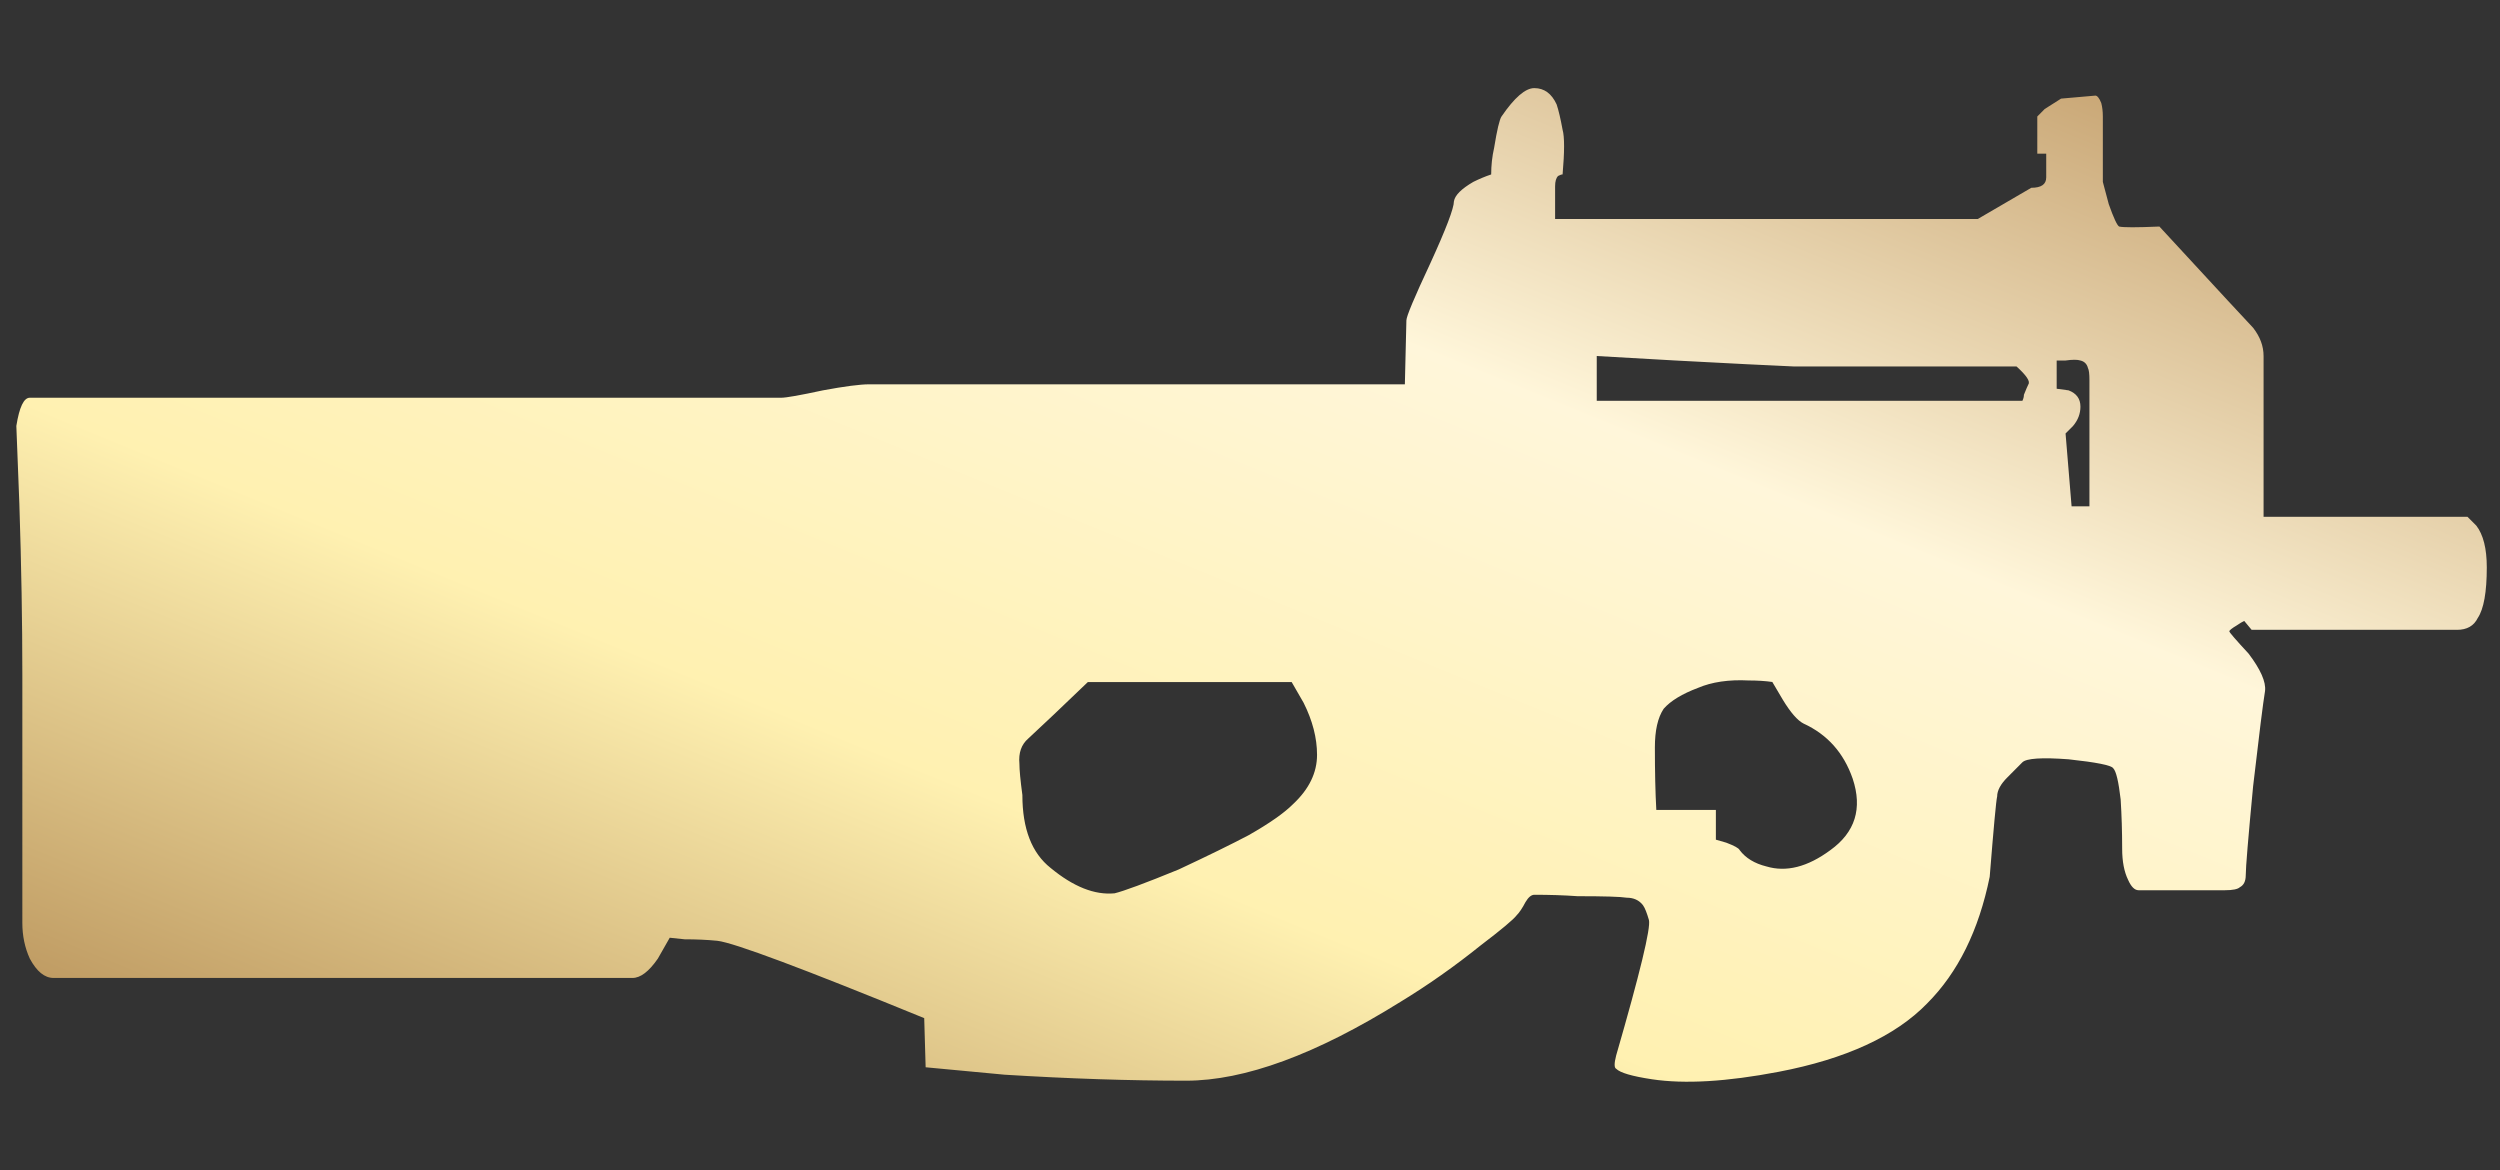 <?xml version="1.0" encoding="utf-8"?>
<!-- Generator: Adobe Illustrator 16.0.0, SVG Export Plug-In . SVG Version: 6.00 Build 0)  -->
<!DOCTYPE svg PUBLIC "-//W3C//DTD SVG 1.1//EN" "http://www.w3.org/Graphics/SVG/1.1/DTD/svg11.dtd">
<svg version="1.1" id="图层_1" xmlns="http://www.w3.org/2000/svg" xmlns:xlink="http://www.w3.org/1999/xlink" x="0px" y="0px"
	 width="68.375px" height="32px" viewBox="0 0 68.375 32" enable-background="new 0 0 68.375 32" xml:space="preserve">
<rect x="0" y="0" width="68.375" height="32" fill="#333333" stroke="none"/>
<rect fill="none" width="68.375" height="32"/>
<g>
	<g>
		<g>
			
				<linearGradient id="SVGID_1_" gradientUnits="userSpaceOnUse" x1="-266.413" y1="397.61" x2="-267.413" y2="396.61" gradientTransform="matrix(67.569 0 0 -27.176 18069.815 10808.207)">
				<stop  offset="0" style="stop-color:#BB925B"/>
				<stop  offset="0.343" style="stop-color:#FFF6DA"/>
				<stop  offset="0.657" style="stop-color:#FFF1B1"/>
				<stop  offset="1" style="stop-color:#B38B54"/>
			</linearGradient>
			<path fill="url(#SVGID_1_)" d="M46.439,18.814c-0.434,0.164-0.746,0.353-0.937,0.57c-0.163,0.243-0.241,0.596-0.241,1.059
				c0,0.652,0.012,1.221,0.039,1.709h1.629v0.813l0.284,0.082c0.216,0.083,0.341,0.147,0.367,0.204
				c0.162,0.216,0.407,0.366,0.731,0.446c0.543,0.163,1.127,0.015,1.75-0.446c0.678-0.488,0.881-1.139,0.61-1.954
				c-0.245-0.707-0.692-1.208-1.343-1.507c-0.163-0.082-0.354-0.299-0.568-0.652l-0.287-0.486c-0.188-0.027-0.408-0.041-0.648-0.041
				C47.282,18.583,46.82,18.652,46.439,18.814z M35.369,21.989c0.434-0.407,0.652-0.855,0.652-1.343
				c0-0.463-0.123-0.937-0.367-1.424l-0.327-0.568h-5.574c-0.706,0.678-1.248,1.193-1.63,1.545c-0.188,0.162-0.27,0.393-0.242,0.691
				c0,0.162,0.026,0.446,0.081,0.854c0,0.924,0.258,1.588,0.773,1.995c0.624,0.515,1.206,0.746,1.75,0.693
				c0.244-0.059,0.828-0.273,1.75-0.651c0.813-0.38,1.451-0.694,1.913-0.937C34.719,22.52,35.125,22.234,35.369,21.989z
				 M55.477,10.511c0.055-0.081-0.055-0.244-0.326-0.489c-3.121,0-5.155,0-6.105,0C48.42,9.996,47.35,9.941,45.83,9.86l-2.159-0.123
				v1.224h11.642c0.027-0.055,0.041-0.11,0.041-0.164C55.41,10.661,55.448,10.565,55.477,10.511z M56.9,9.86
				c-0.082-0.027-0.217-0.027-0.408,0H56.25v0.772l0.326,0.044c0.216,0.082,0.324,0.23,0.324,0.446c0,0.19-0.066,0.368-0.203,0.529
				l-0.204,0.204l0.165,1.994h0.488V10.39c0-0.163-0.013-0.272-0.041-0.326C57.077,9.956,57.008,9.885,56.9,9.86z M67.768,16.9
				c-0.107,0.22-0.299,0.326-0.569,0.326h-5.617l-0.203-0.244c-0.055,0.026-0.121,0.067-0.204,0.123
				c-0.135,0.08-0.203,0.136-0.203,0.162c0,0.027,0.176,0.231,0.528,0.611c0.327,0.432,0.478,0.773,0.449,1.018
				c-0.054,0.326-0.162,1.193-0.326,2.604c-0.134,1.409-0.202,2.226-0.202,2.44c0,0.164-0.057,0.272-0.162,0.326
				c-0.056,0.053-0.191,0.082-0.408,0.082H58.49c-0.108,0-0.204-0.097-0.287-0.285c-0.107-0.219-0.162-0.502-0.162-0.854
				c0-0.461-0.014-0.91-0.041-1.344c-0.057-0.487-0.122-0.771-0.204-0.854c-0.055-0.082-0.462-0.162-1.22-0.244
				c-0.734-0.055-1.154-0.026-1.264,0.082c-0.162,0.162-0.297,0.299-0.405,0.407c-0.191,0.188-0.285,0.366-0.285,0.528
				c-0.028,0.107-0.095,0.842-0.204,2.197c-0.299,1.468-0.869,2.619-1.709,3.461c-0.868,0.895-2.227,1.521-4.068,1.873
				c-1.414,0.27-2.566,0.338-3.461,0.203c-0.543-0.082-0.869-0.177-0.978-0.287c-0.056-0.027-0.056-0.147,0-0.365
				c0.651-2.251,0.95-3.487,0.896-3.703c-0.055-0.189-0.107-0.329-0.164-0.407c-0.106-0.137-0.256-0.204-0.445-0.204
				c-0.163-0.027-0.612-0.041-1.344-0.041c-0.379-0.027-0.774-0.039-1.181-0.039c-0.081,0-0.163,0.065-0.243,0.202
				c-0.084,0.161-0.166,0.285-0.246,0.365c-0.082,0.108-0.406,0.382-0.976,0.815c-0.706,0.568-1.44,1.086-2.197,1.547
				c-2.308,1.438-4.262,2.156-5.863,2.156c-1.544,0-3.201-0.055-4.965-0.164l-2.158-0.203l-0.039-1.344
				c-3.31-1.354-5.197-2.061-5.656-2.115c-0.275-0.027-0.573-0.041-0.896-0.041l-0.408-0.043l-0.325,0.571
				c-0.244,0.354-0.476,0.529-0.694,0.529H1.465c-0.244,0-0.46-0.175-0.65-0.529c-0.136-0.298-0.204-0.622-0.204-0.976V18.45
				c0-1.411-0.026-2.974-0.082-4.683c-0.054-1.358-0.082-2.062-0.082-2.117c0.082-0.515,0.204-0.772,0.368-0.772h20.552
				c0.138,0,0.517-0.068,1.141-0.202c0.597-0.111,1.02-0.165,1.262-0.165h14.653l0.042-1.749c0-0.109,0.217-0.626,0.648-1.547
				c0.436-0.952,0.652-1.52,0.652-1.71c0.027-0.164,0.203-0.34,0.529-0.53c0.163-0.081,0.325-0.149,0.49-0.204
				c0-0.243,0.025-0.487,0.081-0.732c0.079-0.488,0.147-0.774,0.202-0.854c0.354-0.517,0.652-0.775,0.896-0.775
				c0.271,0,0.474,0.148,0.611,0.446c0.055,0.165,0.108,0.395,0.163,0.694c0.054,0.19,0.054,0.597,0,1.22
				c-0.027,0-0.069,0.015-0.122,0.042c-0.056,0.054-0.083,0.149-0.083,0.285V5.99h11.559l1.465-0.854
				c0.272,0,0.408-0.093,0.408-0.284v-0.65h-0.244V3.186l0.203-0.205l0.448-0.284l0.937-0.082c0.053,0,0.108,0.068,0.162,0.204
				c0.028,0.107,0.043,0.23,0.043,0.367v1.79l0.162,0.608c0.135,0.383,0.232,0.586,0.284,0.612c0.11,0.027,0.476,0.027,1.101,0
				c1.627,1.764,2.482,2.687,2.563,2.769c0.19,0.244,0.286,0.501,0.286,0.772v4.397h5.576l0.244,0.244
				c0.188,0.245,0.285,0.625,0.285,1.139C68.014,16.196,67.93,16.658,67.768,16.9z"/>
		</g>
	</g>
</g>
</svg>
